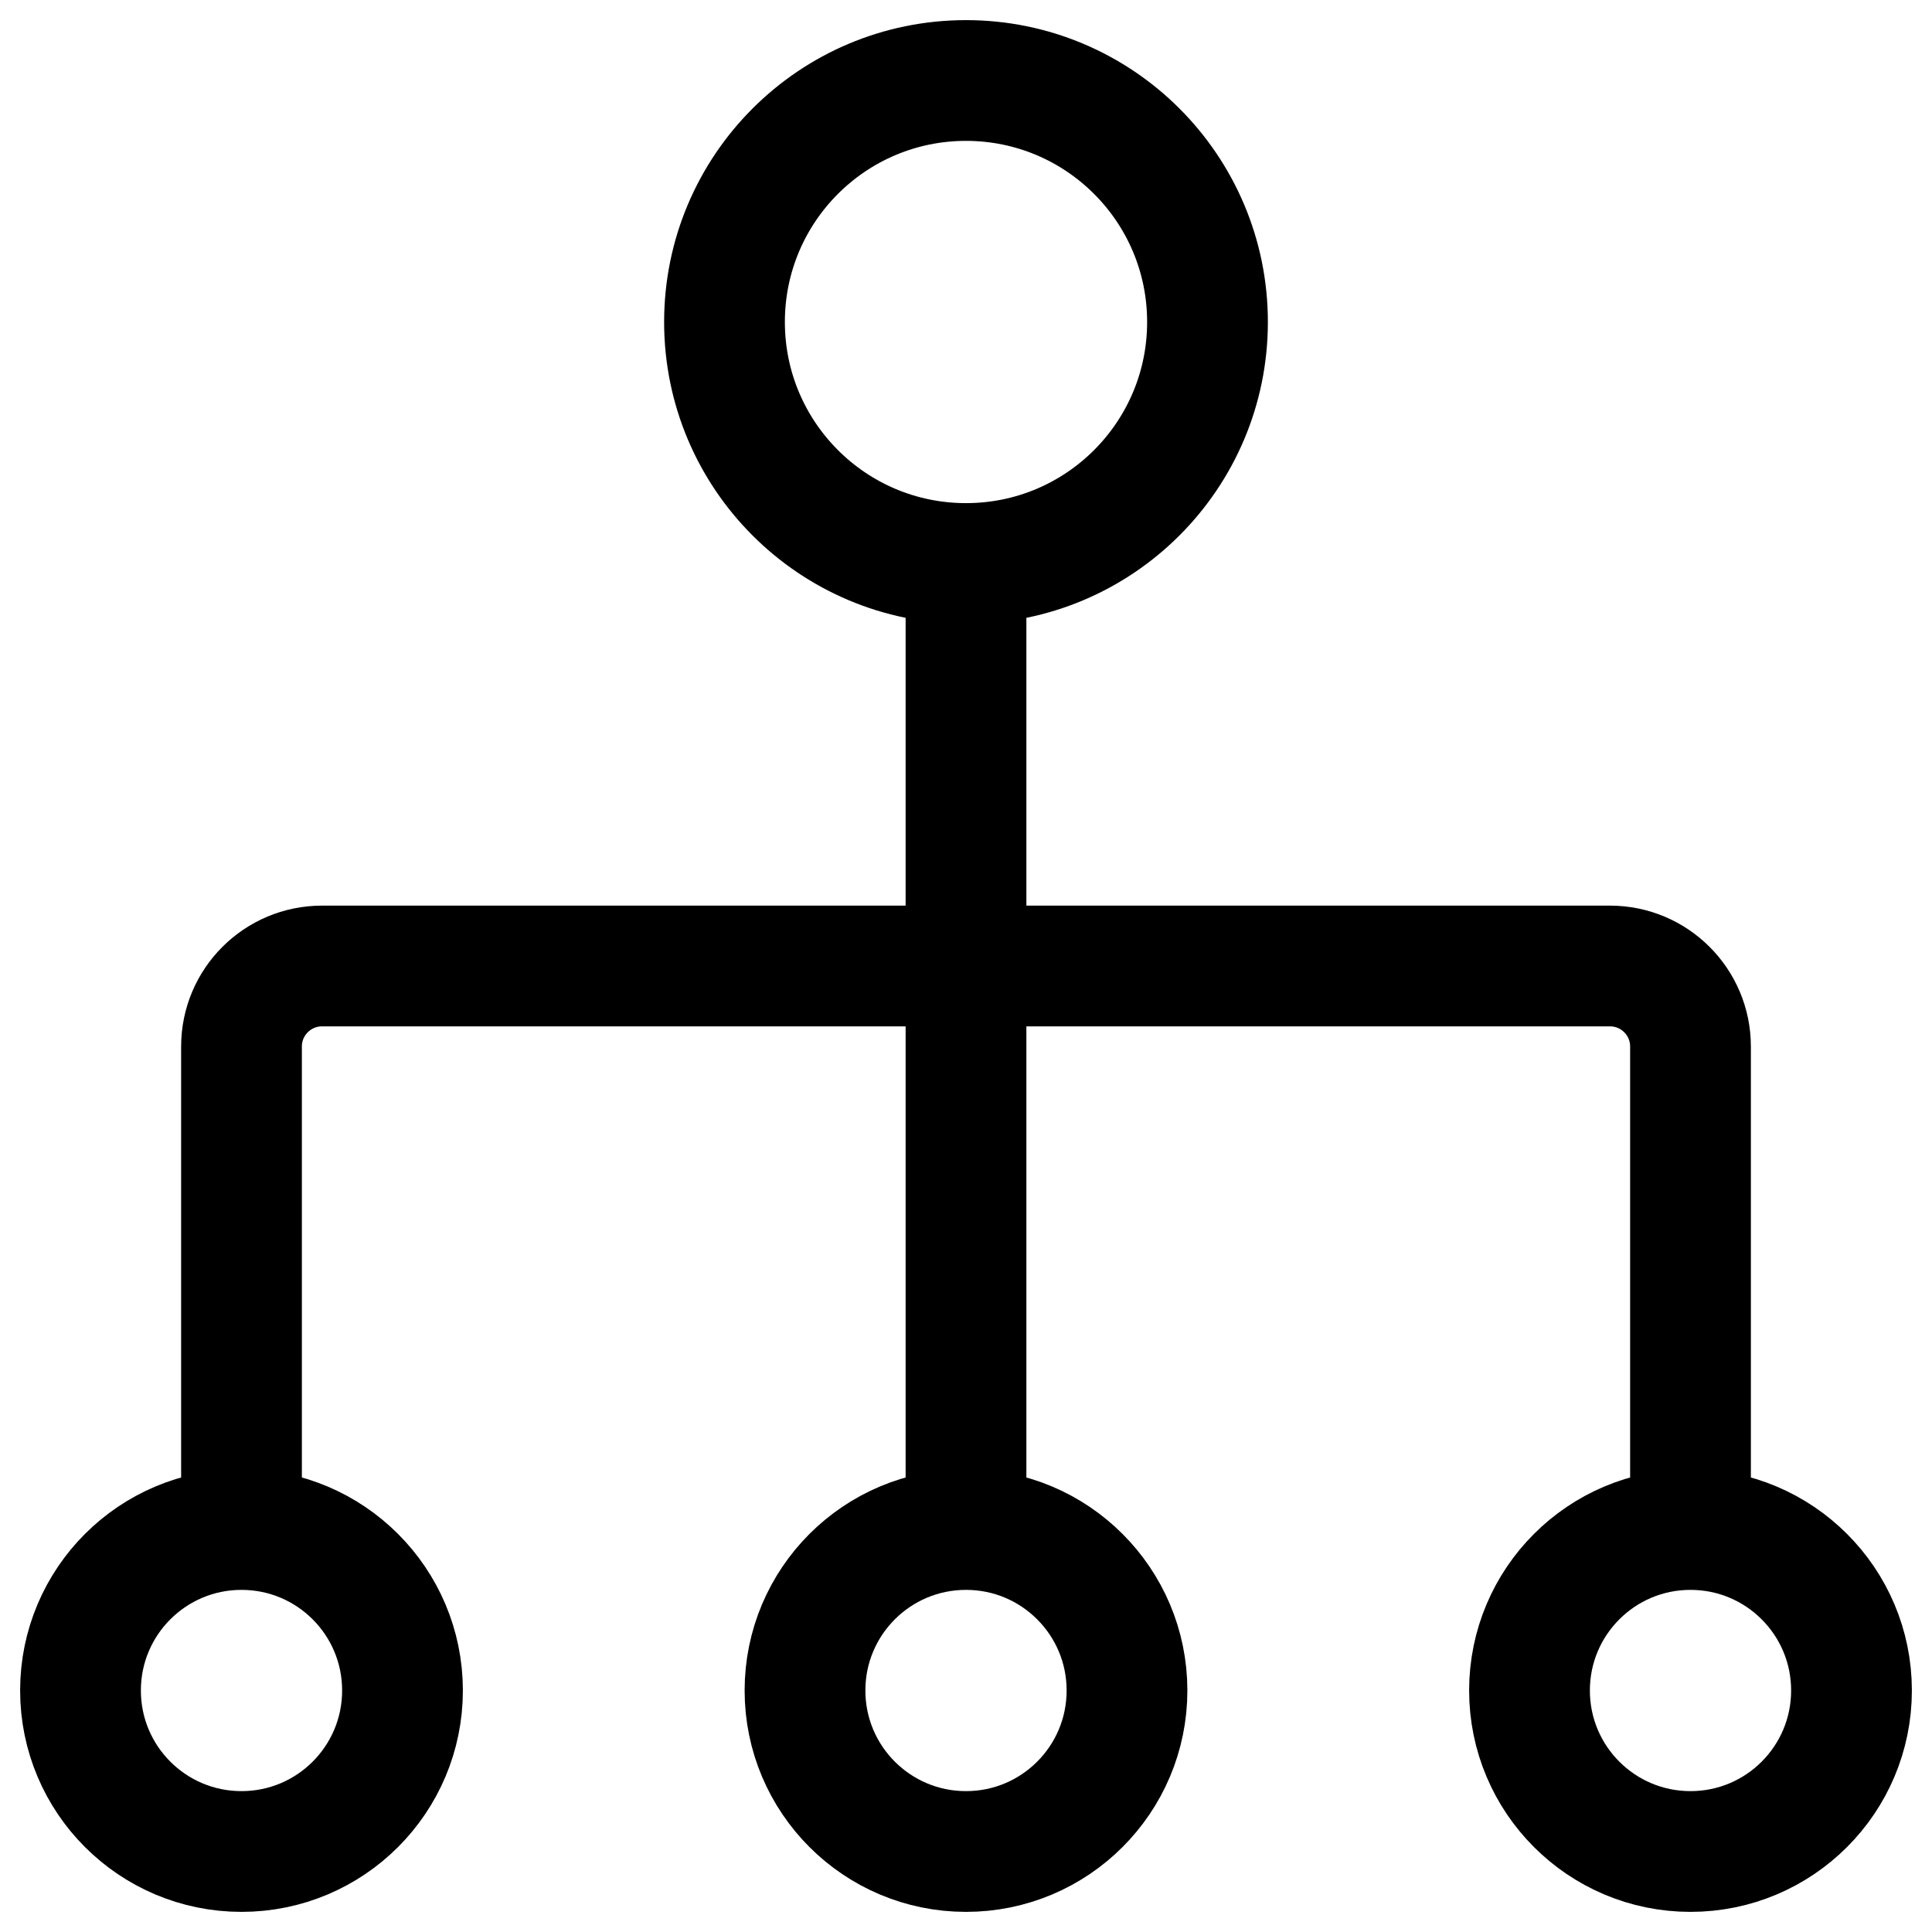 <svg width="24" height="24" viewBox="0 0 24 24" fill="none" xmlns="http://www.w3.org/2000/svg">
<g clip-path="url(#clip0_1607_7480)">
<path d="M12 19C10.895 19 10 19.895 10 21C10 22.105 10.895 23 12 23C13.105 23 14 22.105 14 21C14 19.895 13.105 19 12 19ZM12 19V7M12 7C13.657 7 15 5.657 15 4C15 2.343 13.657 1 12 1C10.343 1 9 2.343 9 4C9 5.657 10.343 7 12 7ZM21 19C19.895 19 19 19.895 19 21C19 22.105 19.895 23 21 23C22.105 23 23 22.105 23 21C23 19.895 22.105 19 21 19ZM21 19V13C21 12.448 20.552 12 20 12H4C3.448 12 3 12.448 3 13L3 19M3 19C1.895 19 1 19.895 1 21C1 22.105 1.895 23 3 23C4.105 23 5 22.105 5 21C5 19.895 4.105 19 3 19Z" stroke="black" stroke-width="1.5" stroke-linecap="round" stroke-linejoin="round"/>
</g>
<defs>
<clipPath id="clip0_1607_7480">
<rect width="24" height="24" fill="white"/>
</clipPath>
</defs>
</svg>
